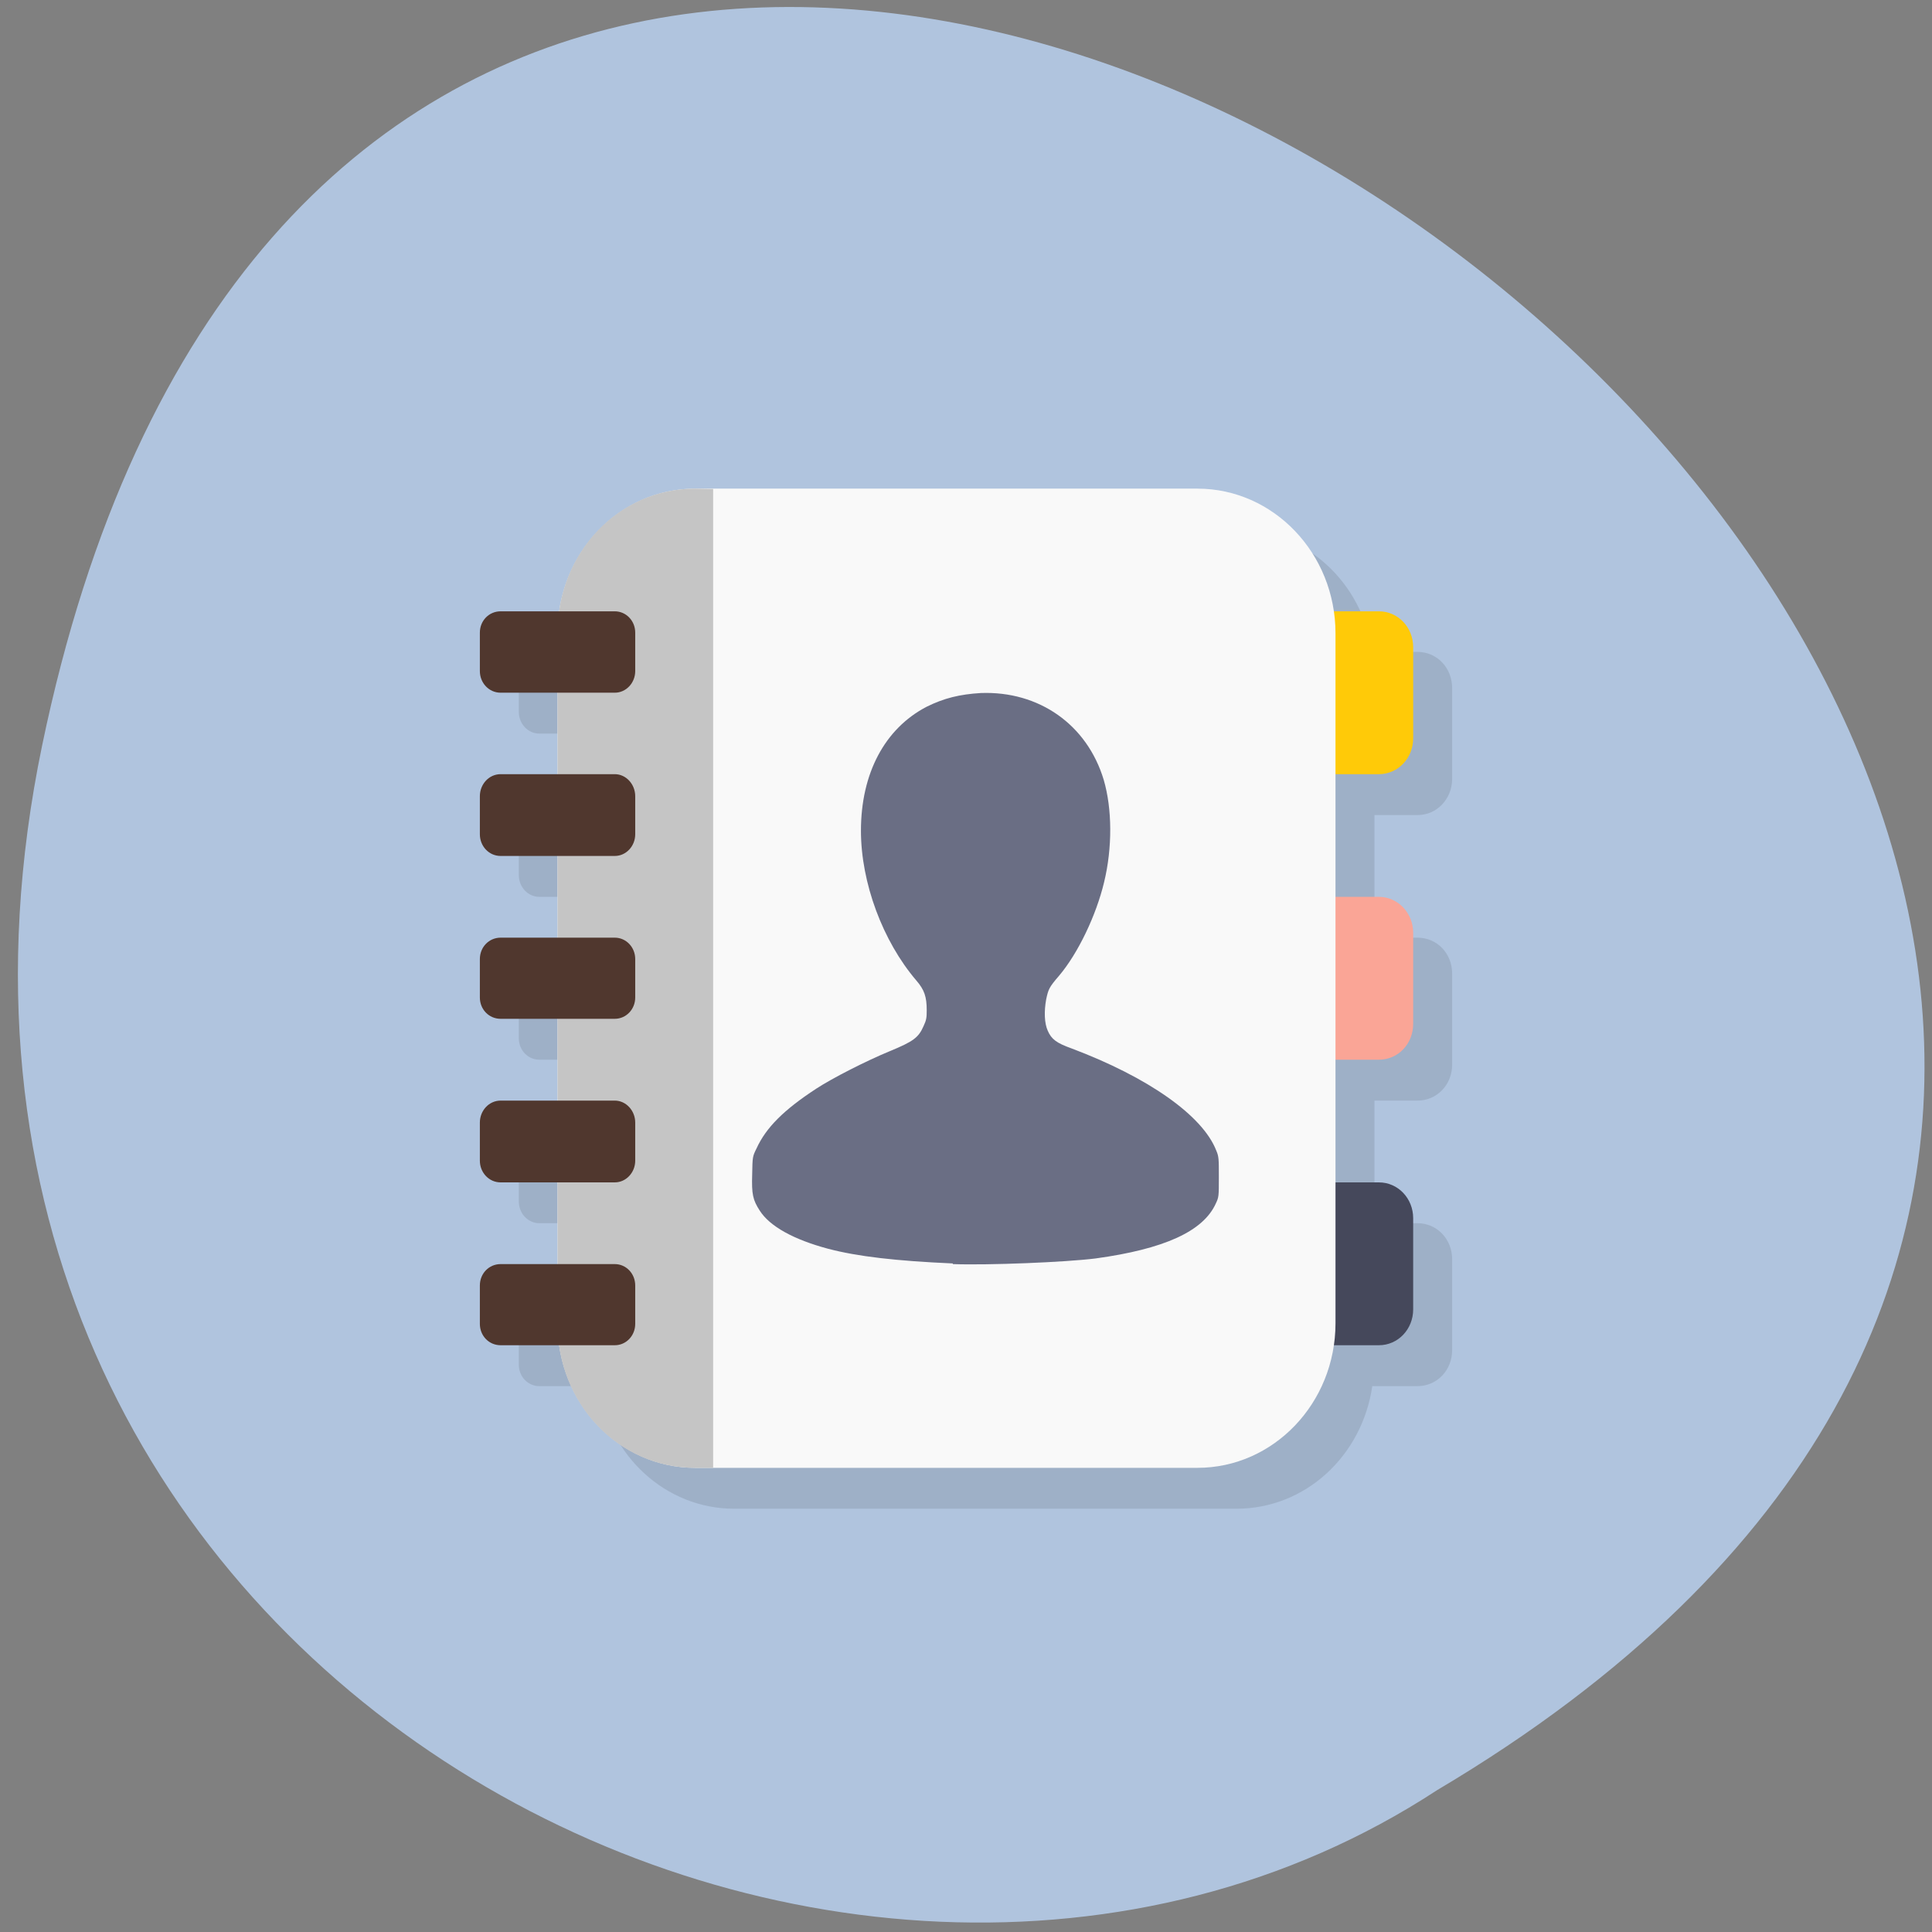 
<svg xmlns="http://www.w3.org/2000/svg" xmlns:xlink="http://www.w3.org/1999/xlink" width="24px" height="24px" viewBox="0 0 24 24" version="1.1">
<rect x="0" y="0" width="24" height="24" fill="#808080" stroke="none"/>
<g id="surface1">
<path style=" stroke:none;fill-rule:nonzero;fill:rgb(69.02%,76.863%,87.059%);fill-opacity:1;" d="M 0.523 9.262 C 5.148 -13.039 36.961 10.902 17.852 22.238 C 10.43 27.094 -1.855 20.734 0.523 9.262 Z M 0.523 9.262 "/>
<path style=" stroke:none;fill-rule:nonzero;fill:rgb(0%,0%,0%);fill-opacity:0.102;" d="M 9.121 6.578 C 8.262 6.578 7.562 7.234 7.438 8.102 L 6.699 8.102 C 6.559 8.102 6.445 8.219 6.445 8.367 L 6.445 8.844 C 6.445 8.992 6.559 9.113 6.699 9.113 L 7.41 9.113 L 7.41 10.125 L 6.699 10.125 C 6.559 10.125 6.445 10.246 6.445 10.395 L 6.445 10.871 C 6.445 11.02 6.559 11.141 6.699 11.141 L 7.41 11.141 L 7.41 12.156 L 6.699 12.156 C 6.559 12.156 6.445 12.273 6.445 12.422 L 6.445 12.898 C 6.445 13.047 6.559 13.164 6.699 13.164 L 7.41 13.164 L 7.41 14.18 L 6.699 14.18 C 6.559 14.18 6.445 14.301 6.445 14.449 L 6.445 14.926 C 6.445 15.074 6.559 15.195 6.699 15.195 L 7.41 15.195 L 7.41 16.207 L 6.699 16.207 C 6.559 16.207 6.445 16.328 6.445 16.477 L 6.445 16.953 C 6.445 17.102 6.559 17.219 6.699 17.219 L 7.438 17.219 C 7.562 18.082 8.266 18.742 9.121 18.742 L 15.359 18.742 C 16.219 18.742 16.922 18.082 17.047 17.219 L 17.609 17.219 C 17.852 17.219 18.039 17.02 18.039 16.773 L 18.039 15.641 C 18.039 15.395 17.852 15.195 17.609 15.195 L 17.074 15.195 L 17.074 13.672 L 17.609 13.672 C 17.852 13.672 18.039 13.473 18.039 13.227 L 18.039 12.094 C 18.039 11.844 17.852 11.648 17.609 11.648 L 17.074 11.648 L 17.074 10.125 L 17.609 10.125 C 17.852 10.125 18.039 9.922 18.039 9.676 L 18.039 8.547 C 18.039 8.297 17.852 8.098 17.609 8.098 L 17.047 8.098 C 16.922 7.234 16.219 6.578 15.359 6.578 Z M 9.121 6.578 "/>
<path style=" stroke:none;fill-rule:nonzero;fill:rgb(27.059%,28.235%,35.686%);fill-opacity:1;" d="M 16.535 14.688 L 17.129 14.688 C 17.367 14.688 17.555 14.887 17.555 15.133 L 17.555 16.266 C 17.555 16.512 17.367 16.711 17.129 16.711 L 16.535 16.711 C 16.297 16.711 16.109 16.512 16.109 16.266 L 16.109 15.133 C 16.109 14.887 16.297 14.688 16.535 14.688 Z M 16.535 14.688 "/>
<path style=" stroke:none;fill-rule:nonzero;fill:rgb(98.039%,64.706%,58.824%);fill-opacity:1;" d="M 16.535 11.141 L 17.129 11.141 C 17.367 11.141 17.555 11.344 17.555 11.586 L 17.555 12.719 C 17.555 12.969 17.367 13.164 17.129 13.164 L 16.535 13.164 C 16.297 13.164 16.109 12.969 16.109 12.719 L 16.109 11.586 C 16.109 11.344 16.297 11.141 16.535 11.141 Z M 16.535 11.141 "/>
<path style=" stroke:none;fill-rule:nonzero;fill:rgb(100%,79.216%,3.137%);fill-opacity:1;" d="M 16.535 7.594 L 17.129 7.594 C 17.367 7.594 17.555 7.793 17.555 8.039 L 17.555 9.172 C 17.555 9.418 17.367 9.617 17.129 9.617 L 16.535 9.617 C 16.297 9.617 16.109 9.418 16.109 9.172 L 16.109 8.039 C 16.109 7.793 16.297 7.594 16.535 7.594 Z M 16.535 7.594 "/>
<path style=" stroke:none;fill-rule:nonzero;fill:rgb(97.647%,97.647%,97.647%);fill-opacity:1;" d="M 8.637 6.07 L 14.875 6.07 C 15.82 6.07 16.59 6.875 16.59 7.867 L 16.59 16.438 C 16.59 17.43 15.82 18.234 14.875 18.234 L 8.637 18.234 C 7.691 18.234 6.926 17.43 6.926 16.438 L 6.926 7.867 C 6.926 6.875 7.691 6.07 8.637 6.07 Z M 8.637 6.07 "/>
<path style=" stroke:none;fill-rule:nonzero;fill:rgb(77.255%,77.255%,77.255%);fill-opacity:1;" d="M 8.633 6.07 C 7.684 6.07 6.926 6.867 6.926 7.863 L 6.926 16.445 C 6.926 17.438 7.684 18.234 8.633 18.234 L 8.859 18.234 L 8.859 6.074 Z M 8.633 6.07 "/>
<path style=" stroke:none;fill-rule:nonzero;fill:rgb(31.373%,21.569%,18.039%);fill-opacity:1;" d="M 6.219 9.617 L 7.637 9.617 C 7.777 9.617 7.891 9.742 7.891 9.891 L 7.891 10.363 C 7.891 10.512 7.777 10.633 7.637 10.633 L 6.219 10.633 C 6.074 10.633 5.961 10.512 5.961 10.363 L 5.961 9.891 C 5.961 9.742 6.074 9.617 6.219 9.617 Z M 6.219 9.617 "/>
<path style=" stroke:none;fill-rule:nonzero;fill:rgb(31.373%,21.569%,18.039%);fill-opacity:1;" d="M 6.219 11.648 L 7.637 11.648 C 7.777 11.648 7.891 11.766 7.891 11.914 L 7.891 12.391 C 7.891 12.539 7.777 12.656 7.637 12.656 L 6.219 12.656 C 6.074 12.656 5.961 12.539 5.961 12.391 L 5.961 11.914 C 5.961 11.766 6.074 11.648 6.219 11.648 Z M 6.219 11.648 "/>
<path style=" stroke:none;fill-rule:nonzero;fill:rgb(31.373%,21.569%,18.039%);fill-opacity:1;" d="M 6.219 13.672 L 7.637 13.672 C 7.777 13.672 7.891 13.797 7.891 13.945 L 7.891 14.418 C 7.891 14.566 7.777 14.688 7.637 14.688 L 6.219 14.688 C 6.074 14.688 5.961 14.566 5.961 14.418 L 5.961 13.945 C 5.961 13.797 6.074 13.672 6.219 13.672 Z M 6.219 13.672 "/>
<path style=" stroke:none;fill-rule:nonzero;fill:rgb(31.373%,21.569%,18.039%);fill-opacity:1;" d="M 6.219 15.703 L 7.637 15.703 C 7.777 15.703 7.891 15.82 7.891 15.969 L 7.891 16.445 C 7.891 16.594 7.777 16.711 7.637 16.711 L 6.219 16.711 C 6.074 16.711 5.961 16.594 5.961 16.445 L 5.961 15.969 C 5.961 15.82 6.074 15.703 6.219 15.703 Z M 6.219 15.703 "/>
<path style=" stroke:none;fill-rule:nonzero;fill:rgb(31.373%,21.569%,18.039%);fill-opacity:1;" d="M 6.219 7.594 L 7.637 7.594 C 7.777 7.594 7.891 7.711 7.891 7.859 L 7.891 8.336 C 7.891 8.484 7.777 8.605 7.637 8.605 L 6.219 8.605 C 6.074 8.605 5.961 8.484 5.961 8.336 L 5.961 7.859 C 5.961 7.711 6.074 7.594 6.219 7.594 Z M 6.219 7.594 "/>
<path style=" stroke:none;fill-rule:nonzero;fill:rgb(41.569%,43.137%,51.765%);fill-opacity:1;" d="M 11.836 15.695 C 11.133 15.664 10.652 15.609 10.285 15.512 C 9.859 15.398 9.562 15.234 9.438 15.039 C 9.352 14.906 9.336 14.836 9.344 14.586 C 9.348 14.371 9.348 14.367 9.398 14.266 C 9.516 14.008 9.734 13.789 10.141 13.523 C 10.344 13.391 10.758 13.18 11.051 13.059 C 11.344 12.938 11.41 12.891 11.473 12.746 C 11.508 12.672 11.512 12.641 11.512 12.551 C 11.512 12.383 11.484 12.297 11.383 12.18 C 10.965 11.691 10.695 10.965 10.695 10.32 C 10.695 9.605 10.992 9.051 11.508 8.781 C 11.727 8.672 11.922 8.625 12.184 8.609 C 12.906 8.582 13.504 9 13.711 9.688 C 13.816 10.047 13.82 10.531 13.715 10.961 C 13.617 11.371 13.391 11.844 13.156 12.121 C 13.031 12.266 13.023 12.289 12.996 12.414 C 12.969 12.562 12.973 12.711 13.016 12.805 C 13.062 12.91 13.125 12.957 13.309 13.023 C 14.266 13.383 14.941 13.859 15.109 14.293 C 15.141 14.367 15.141 14.398 15.141 14.621 C 15.141 14.863 15.141 14.871 15.102 14.953 C 14.945 15.297 14.461 15.516 13.609 15.633 C 13.234 15.68 12.273 15.719 11.836 15.703 Z M 11.836 15.695 "/>
</g>
</svg>
